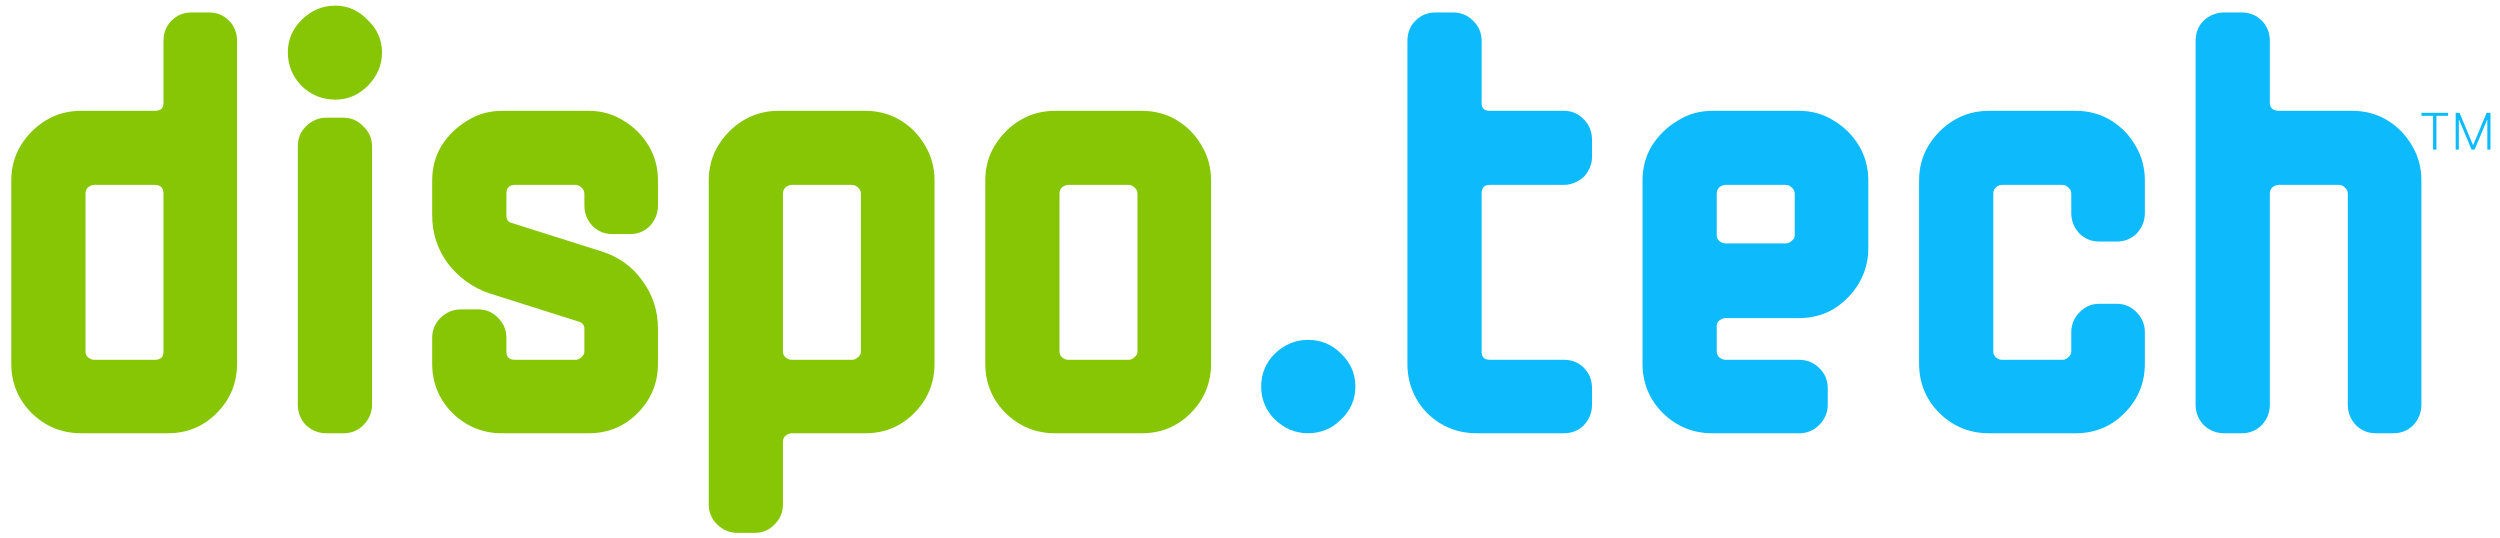 <svg width="195" height="42" viewBox="0 0 195 42" fill="none" xmlns="http://www.w3.org/2000/svg">
<path d="M188.869 31.56C188.869 32.175 188.659 32.709 188.237 33.162C187.815 33.583 187.296 33.793 186.68 33.793H185.318C184.702 33.793 184.183 33.583 183.761 33.162C183.339 32.709 183.128 32.175 183.128 31.56V15.101C183.128 14.907 183.047 14.745 182.885 14.616C182.755 14.486 182.609 14.421 182.447 14.421H177.728C177.566 14.421 177.404 14.486 177.242 14.616C177.112 14.745 177.047 14.907 177.047 15.101V31.56C177.047 32.175 176.836 32.709 176.414 33.162C175.993 33.583 175.474 33.793 174.858 33.793H173.495C172.879 33.793 172.344 33.583 171.89 33.162C171.468 32.709 171.257 32.175 171.257 31.56V3.206C171.257 2.559 171.468 2.025 171.89 1.604C172.344 1.183 172.879 0.973 173.495 0.973H174.858C175.474 0.973 175.993 1.183 176.414 1.604C176.836 2.025 177.047 2.559 177.047 3.206V8.061C177.047 8.223 177.112 8.369 177.242 8.498C177.404 8.595 177.566 8.644 177.728 8.644H183.469C184.474 8.644 185.383 8.886 186.194 9.372C187.004 9.857 187.653 10.521 188.14 11.363C188.626 12.172 188.869 13.078 188.869 14.081V31.56Z" fill="#0DBBFC"/>
<path d="M167.3 28.356C167.3 29.878 166.764 31.172 165.694 32.24C164.656 33.276 163.391 33.794 161.899 33.794H155.137C153.645 33.794 152.363 33.276 151.293 32.24C150.223 31.172 149.688 29.878 149.688 28.356V14.082C149.688 13.079 149.931 12.173 150.417 11.363C150.936 10.522 151.601 9.858 152.412 9.373C153.223 8.887 154.131 8.645 155.137 8.645H161.899C162.905 8.645 163.813 8.887 164.624 9.373C165.435 9.858 166.083 10.522 166.57 11.363C167.056 12.173 167.3 13.079 167.3 14.082V16.607C167.3 17.222 167.089 17.756 166.667 18.209C166.245 18.63 165.726 18.84 165.11 18.84H163.748C163.132 18.84 162.613 18.63 162.191 18.209C161.769 17.756 161.559 17.222 161.559 16.607V15.102C161.559 14.908 161.478 14.746 161.315 14.616C161.186 14.487 161.04 14.422 160.877 14.422H156.158C155.996 14.422 155.834 14.487 155.672 14.616C155.542 14.746 155.477 14.908 155.477 15.102V27.434C155.477 27.596 155.542 27.741 155.672 27.871C155.834 28 155.996 28.065 156.158 28.065H160.877C161.04 28.065 161.186 28 161.315 27.871C161.478 27.741 161.559 27.596 161.559 27.434V25.929C161.559 25.314 161.769 24.796 162.191 24.375C162.613 23.922 163.132 23.695 163.748 23.695H165.11C165.726 23.695 166.245 23.922 166.667 24.375C167.089 24.796 167.3 25.314 167.3 25.929V28.356Z" fill="#0DBBFC"/>
<path d="M145.729 19.374C145.729 20.345 145.485 21.252 144.999 22.093C144.512 22.902 143.864 23.566 143.053 24.084C142.242 24.569 141.334 24.812 140.328 24.812H134.587C134.425 24.812 134.263 24.877 134.101 25.006C133.971 25.103 133.906 25.233 133.906 25.395V27.434C133.906 27.596 133.971 27.741 134.101 27.871C134.263 28 134.425 28.065 134.587 28.065H140.328C140.945 28.065 141.464 28.275 141.885 28.696C142.339 29.117 142.566 29.651 142.566 30.298V31.561C142.566 32.176 142.339 32.71 141.885 33.163C141.464 33.584 140.945 33.794 140.328 33.794H133.566C132.074 33.794 130.793 33.276 129.722 32.24C128.652 31.172 128.117 29.878 128.117 28.356V14.082C128.117 13.079 128.36 12.173 128.846 11.363C129.365 10.554 130.03 9.907 130.841 9.421C131.652 8.903 132.56 8.645 133.566 8.645H140.328C141.334 8.645 142.242 8.903 143.053 9.421C143.864 9.907 144.512 10.554 144.999 11.363C145.485 12.173 145.729 13.079 145.729 14.082V19.374ZM139.988 18.403V15.102C139.988 14.908 139.907 14.746 139.745 14.616C139.615 14.487 139.469 14.422 139.307 14.422H134.587C134.425 14.422 134.263 14.487 134.101 14.616C133.971 14.746 133.906 14.908 133.906 15.102V18.403C133.906 18.533 133.971 18.662 134.101 18.792C134.263 18.921 134.425 18.986 134.587 18.986H139.307C139.469 18.986 139.615 18.921 139.745 18.792C139.907 18.662 139.988 18.533 139.988 18.403Z" fill="#0DBBFC"/>
<path d="M124.179 31.56C124.179 32.175 123.969 32.709 123.547 33.162C123.125 33.583 122.606 33.793 121.99 33.793H115.179C113.687 33.793 112.406 33.275 111.335 32.239C110.297 31.171 109.778 29.877 109.778 28.355V3.206C109.778 2.559 109.989 2.025 110.411 1.604C110.832 1.183 111.351 0.973 111.968 0.973H113.33C113.946 0.973 114.465 1.183 114.887 1.604C115.341 2.025 115.568 2.559 115.568 3.206V8.061C115.568 8.45 115.779 8.644 116.2 8.644H121.99C122.606 8.644 123.125 8.87 123.547 9.323C123.969 9.744 124.179 10.278 124.179 10.926V12.236C124.179 12.787 123.969 13.305 123.547 13.79C123.06 14.211 122.541 14.421 121.99 14.421H116.2C115.779 14.421 115.568 14.648 115.568 15.101V27.433C115.568 27.854 115.779 28.064 116.2 28.064H121.99C122.606 28.064 123.125 28.274 123.547 28.695C123.969 29.116 124.179 29.65 124.179 30.297V31.56Z" fill="#0DBBFC"/>
<path d="M105.72 30.151C105.72 31.154 105.347 32.012 104.601 32.724C103.887 33.436 103.027 33.792 102.022 33.792C101.049 33.792 100.189 33.436 99.443 32.724C98.73 32.012 98.373 31.154 98.373 30.151C98.373 29.148 98.73 28.29 99.443 27.578C100.189 26.866 101.049 26.51 102.022 26.51C103.027 26.51 103.887 26.866 104.601 27.578C105.347 28.29 105.72 29.148 105.72 30.151Z" fill="#0DBBFC"/>
<path d="M94.464 28.356C94.464 29.878 93.928 31.172 92.858 32.24C91.82 33.276 90.555 33.794 89.063 33.794H82.301C80.809 33.794 79.527 33.276 78.457 32.24C77.387 31.172 76.852 29.878 76.852 28.356V14.082C76.852 13.079 77.095 12.173 77.581 11.363C78.1 10.522 78.765 9.858 79.576 9.373C80.387 8.887 81.295 8.645 82.301 8.645H89.063C90.069 8.645 90.977 8.887 91.788 9.373C92.599 9.858 93.247 10.522 93.734 11.363C94.22 12.173 94.464 13.079 94.464 14.082V28.356ZM88.723 27.434V15.102C88.723 14.908 88.642 14.746 88.479 14.616C88.35 14.487 88.204 14.422 88.041 14.422H83.322C83.16 14.422 82.998 14.487 82.836 14.616C82.706 14.746 82.641 14.908 82.641 15.102V27.434C82.641 27.596 82.706 27.741 82.836 27.871C82.998 28 83.16 28.065 83.322 28.065H88.041C88.204 28.065 88.35 28 88.479 27.871C88.642 27.741 88.723 27.596 88.723 27.434Z" fill="#86C605"/>
<path d="M72.893 28.356C72.893 29.878 72.358 31.172 71.288 32.24C70.25 33.276 68.985 33.794 67.493 33.794H61.752C61.59 33.794 61.428 33.859 61.266 33.988C61.136 34.118 61.071 34.263 61.071 34.425V39.329C61.071 39.944 60.86 40.462 60.438 40.882C60.017 41.336 59.498 41.562 58.882 41.562H57.519C56.903 41.562 56.368 41.336 55.914 40.882C55.492 40.462 55.281 39.944 55.281 39.329V14.082C55.281 13.079 55.525 12.173 56.011 11.363C56.53 10.522 57.195 9.858 58.006 9.373C58.817 8.887 59.725 8.645 60.73 8.645H67.493C68.498 8.645 69.407 8.887 70.217 9.373C71.028 9.858 71.677 10.522 72.163 11.363C72.65 12.173 72.893 13.079 72.893 14.082V28.356ZM67.152 27.434V15.102C67.152 14.908 67.071 14.746 66.909 14.616C66.779 14.487 66.633 14.422 66.471 14.422H61.752C61.59 14.422 61.428 14.487 61.266 14.616C61.136 14.746 61.071 14.908 61.071 15.102V27.434C61.071 27.596 61.136 27.741 61.266 27.871C61.428 28 61.59 28.065 61.752 28.065H66.471C66.633 28.065 66.779 28 66.909 27.871C67.071 27.741 67.152 27.596 67.152 27.434Z" fill="#86C605"/>
<path d="M51.322 28.356C51.322 29.878 50.787 31.172 49.717 32.24C48.679 33.276 47.414 33.794 45.922 33.794H39.16C37.667 33.794 36.386 33.276 35.316 32.24C34.246 31.172 33.71 29.878 33.71 28.356V26.366C33.71 25.751 33.921 25.233 34.343 24.812C34.797 24.359 35.332 24.132 35.948 24.132H37.311C37.927 24.132 38.446 24.359 38.868 24.812C39.289 25.233 39.5 25.751 39.5 26.366V27.434C39.5 27.855 39.727 28.065 40.181 28.065H44.9C45.063 28.065 45.209 28 45.338 27.871C45.501 27.741 45.582 27.596 45.582 27.434V25.637C45.582 25.378 45.452 25.2 45.192 25.103L38.138 22.87C36.84 22.417 35.77 21.64 34.927 20.54C34.116 19.439 33.71 18.193 33.71 16.801V14.082C33.71 13.079 33.954 12.173 34.44 11.363C34.959 10.554 35.624 9.907 36.435 9.421C37.246 8.903 38.154 8.645 39.16 8.645H45.922C46.928 8.645 47.836 8.903 48.647 9.421C49.458 9.907 50.106 10.554 50.593 11.363C51.079 12.173 51.322 13.079 51.322 14.082V16.024C51.322 16.639 51.112 17.173 50.69 17.627C50.268 18.047 49.749 18.258 49.133 18.258H47.771C47.155 18.258 46.636 18.047 46.214 17.627C45.792 17.173 45.582 16.639 45.582 16.024V15.102C45.582 14.908 45.501 14.746 45.338 14.616C45.209 14.487 45.063 14.422 44.9 14.422H40.181C39.727 14.422 39.5 14.649 39.5 15.102V16.801C39.5 17.125 39.63 17.319 39.889 17.384L46.944 19.617C48.274 20.038 49.328 20.799 50.106 21.899C50.917 22.999 51.322 24.246 51.322 25.637V28.356Z" fill="#86C605"/>
<path d="M29.797 4.081C29.797 5.084 29.424 5.958 28.678 6.703C27.965 7.415 27.121 7.771 26.148 7.771C25.143 7.771 24.267 7.415 23.521 6.703C22.808 5.958 22.451 5.084 22.451 4.081C22.451 3.11 22.808 2.268 23.521 1.556C24.267 0.812 25.143 0.439 26.148 0.439C27.121 0.439 27.965 0.812 28.678 1.556C29.424 2.268 29.797 3.11 29.797 4.081ZM29.019 31.561C29.019 32.176 28.792 32.71 28.338 33.163C27.916 33.584 27.397 33.794 26.781 33.794H25.467C24.851 33.794 24.316 33.584 23.862 33.163C23.44 32.71 23.229 32.176 23.229 31.561V11.412C23.229 10.797 23.44 10.279 23.862 9.858C24.316 9.405 24.851 9.179 25.467 9.179H26.781C27.397 9.179 27.916 9.405 28.338 9.858C28.792 10.279 29.019 10.797 29.019 11.412V31.561Z" fill="#86C605"/>
<path d="M18.492 28.355C18.492 29.877 17.957 31.171 16.886 32.239C15.848 33.275 14.584 33.793 13.092 33.793H6.329C4.837 33.793 3.556 33.275 2.485 32.239C1.415 31.171 0.88 29.877 0.88 28.355V14.081C0.88 13.078 1.123 12.172 1.61 11.363C2.129 10.521 2.794 9.857 3.604 9.372C4.415 8.886 5.323 8.644 6.329 8.644H12.07C12.524 8.644 12.751 8.45 12.751 8.061V3.206C12.751 2.559 12.962 2.025 13.383 1.604C13.805 1.183 14.324 0.973 14.94 0.973H16.303C16.919 0.973 17.438 1.183 17.86 1.604C18.281 2.025 18.492 2.559 18.492 3.206V28.355ZM12.751 27.433V15.101C12.751 14.648 12.524 14.421 12.07 14.421H7.351C7.188 14.421 7.026 14.486 6.864 14.616C6.734 14.745 6.669 14.907 6.669 15.101V27.433C6.669 27.595 6.734 27.74 6.864 27.87C7.026 27.999 7.188 28.064 7.351 28.064H12.07C12.524 28.064 12.751 27.854 12.751 27.433Z" fill="#86C605"/>
<path d="M191.543 8.799H191.846L192.888 11.301H192.913L193.956 8.799H194.258V11.671H194.012V9.353H193.989L193.02 11.671H192.782L191.812 9.353H191.79V11.671H191.543V8.799Z" fill="#0DBBFC"/>
<path d="M188.869 9.034V8.799H190.952V9.034H190.042V11.671H189.779V9.034H188.869Z" fill="#0DBBFC"/>
</svg>
